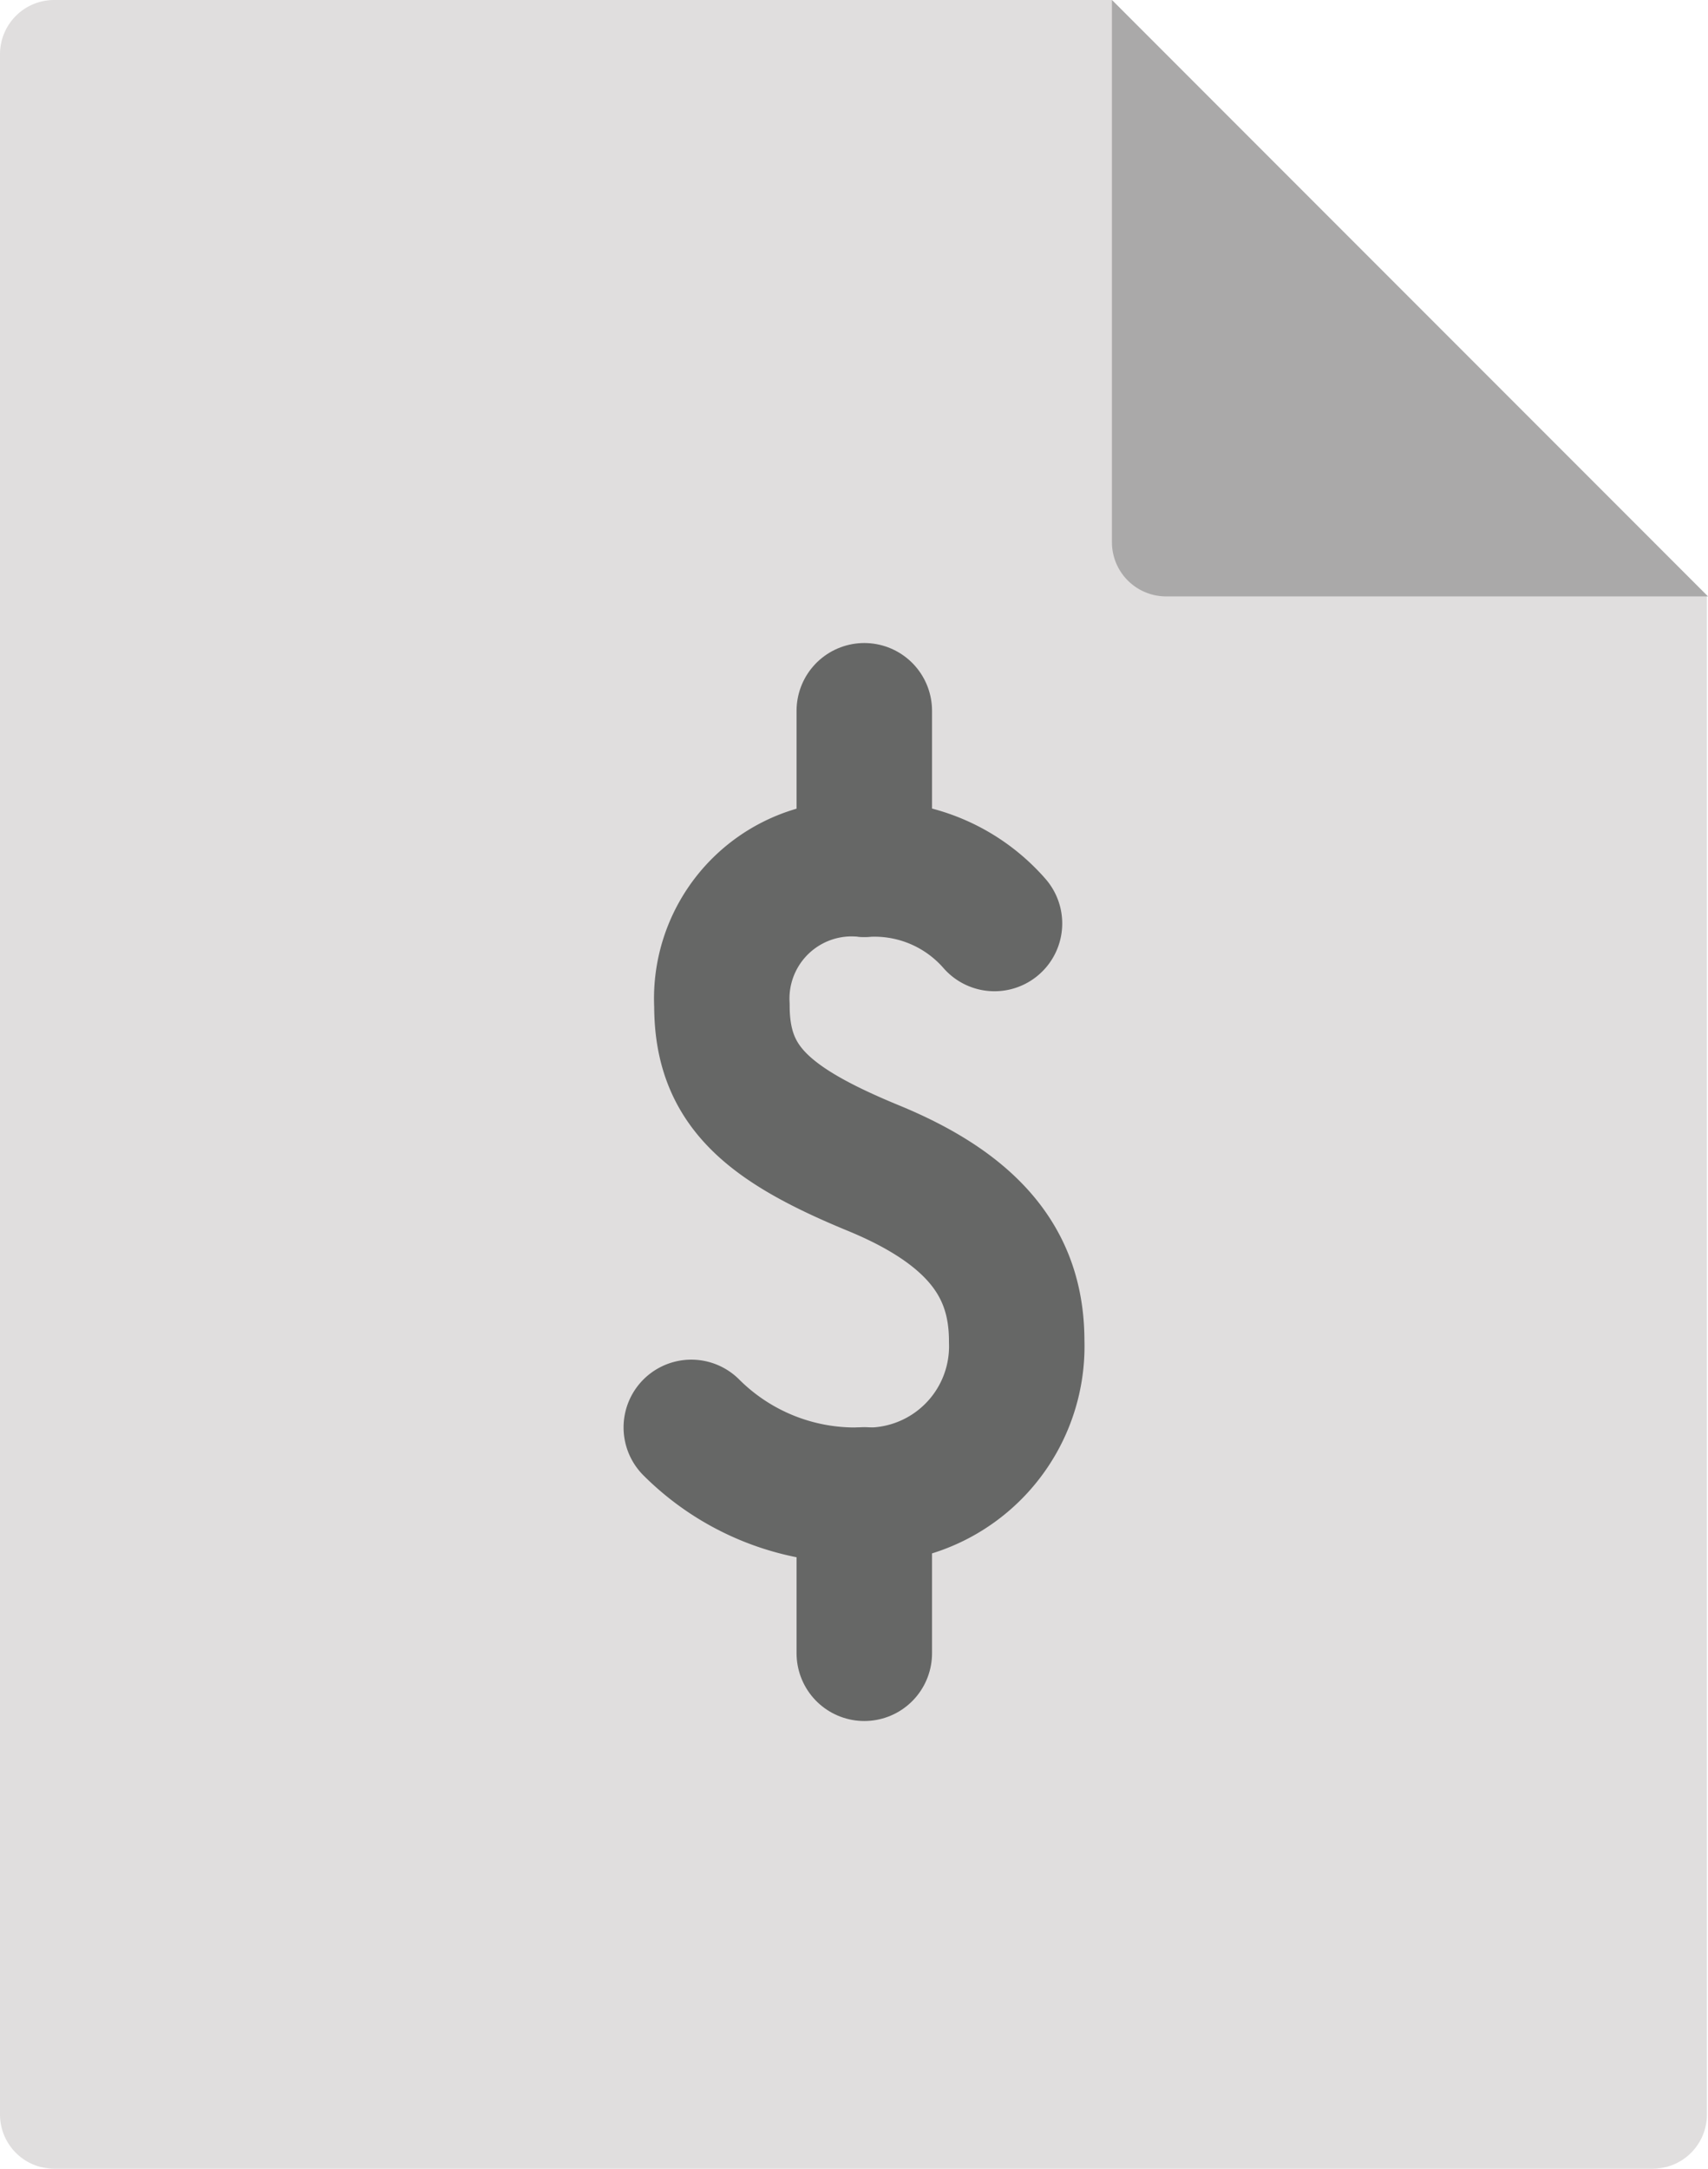 <svg viewBox="0 0 12.608 16" xmlns="http://www.w3.org/2000/svg"><path d="m8.208 0h-7.808a.4.4 0 0 0 -.4.4v15.2a.4.4 0 0 0 .4.4h11.8a.4.4 0 0 0 .4-.4v-11.2z" fill="#e0dede"/><path d="m12.608 4.4h-4a.4.4 0 0 1 -.4-.4v-4z" fill="#aaa9a9"/><g fill="none" stroke="#666766" stroke-linecap="round" stroke-linejoin="round"><path d="m7.341 6.813a1.176 1.176 0 0 0 -.961-.4.959.959 0 0 0 -1.051 1.005c0 .582.317.87 1.119 1.2s1.057.757 1.057 1.277a1.1 1.1 0 0 1 -1.153 1.136 1.71 1.71 0 0 1 -1.249-.5"/><path d="m6.38 6.412v-1.168"/><path d="m6.38 12.197v-1.168"/></g></svg>